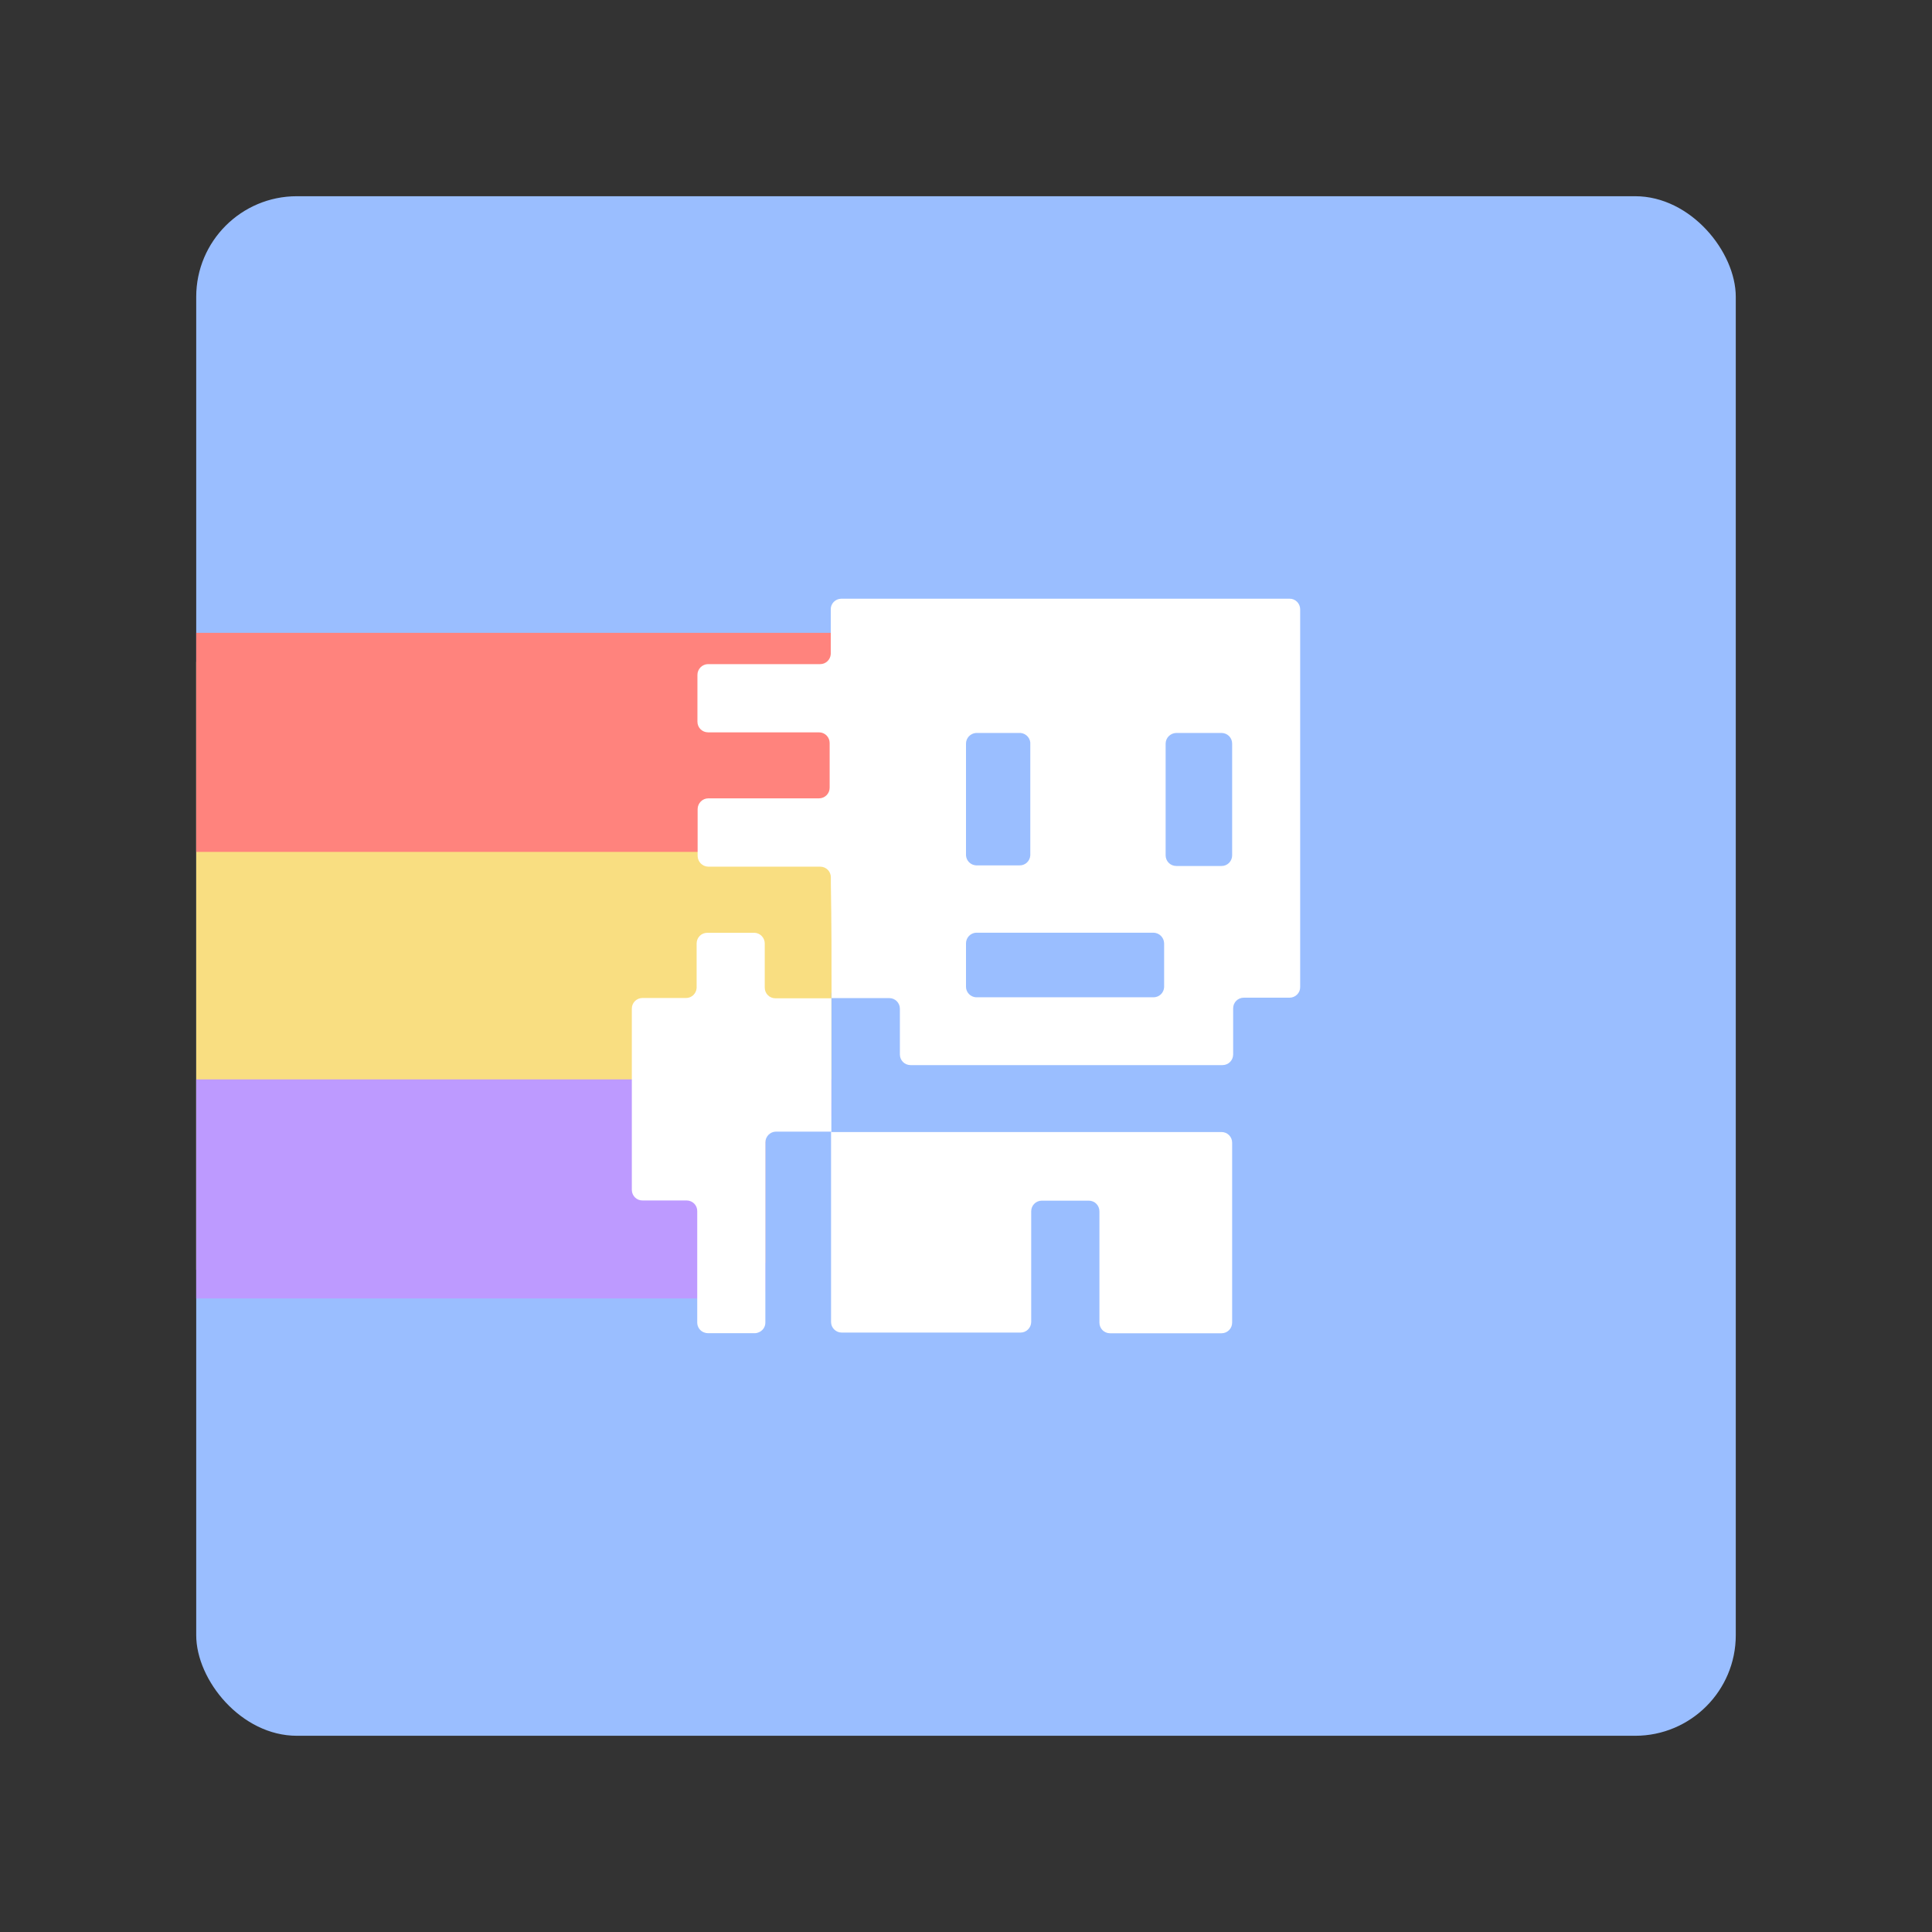 <?xml version="1.0" encoding="UTF-8"?>
<svg id="Layer_1" data-name="Layer 1" xmlns="http://www.w3.org/2000/svg" viewBox="0 0 192 192">
  <rect x="0" y="0" width="192" height="192" fill="#333333" stroke="none"/>
  <defs>
    <style>
      .cls-1 {
        fill: #fff;
      }

      .cls-2 {
        fill: #ff837d;
      }

      .cls-3 {
        fill: #f9de81;
      }

      .cls-4 {
        fill: #9abeff;
      }

      .cls-5 {
        fill: #bd9aff;
      }
    </style>
  </defs>
  <rect class="cls-4" x="19.5" y="19.5" width="153" height="153" rx="10" ry="10"/>
  <path class="cls-3" d="m86.22,65.76v32.88h-3.58v.02h-.02s0,11.03,0,11.03v-.02s-.03-.03-.03-.03h-5.47c-.58,0-1.05.4-1.06.88v14.84c.01.38-.3.71-.72.83H19.5v-60.42h66.72Z"/>
  <rect class="cls-2" x="19.5" y="62.89" width="66.72" height="21.77"/>
  <path class="cls-5" d="m82.62,107.27v3.72-.03s-.03-.04-.03-.04h-5.47c-.58,0-1.05.44-1.06.96v16.25c.01.42-.3.78-.72.91H19.5v-21.77h63.12Z"/>
  <path class="cls-1" d="m82.6,99.19l.02.02h.02s0-.02,0-.02h-.04Zm45.55-39.69h-44.55c-.58.01-1.05.48-1.04,1.06v4.44c-.03.56-.5,1.01-1.06,1h-11.14c-.59.01-1.06.5-1.05,1.09v4.63c0,.59.47,1.06,1.06,1.06h11.02c.59,0,1.06.47,1.06,1.06v4.44c0,.59-.47,1.06-1.06,1.06h-11c-.58,0-1.05.48-1.06,1.06v4.67c.01.58.48,1.05,1.06,1.06h11.12c.59,0,1.06.47,1.06,1.06v.64c.07,3.78.07,7.57.07,11.36h5.73c.59,0,1.06.47,1.06,1.06v4.54c0,.59.47,1.06,1.06,1.06h31c.59,0,1.06-.47,1.06-1.06v-4.58c0-.59.47-1.06,1.06-1.06h4.56c.58-.01,1.05-.48,1.04-1.06v-37.55c-.01-.58-.48-1.05-1.06-1.04Zm-32.15,14.4c0-.56.44-1.02,1-1.06h4.43c.59.06,1.02.58.96,1.16v11c-.03.58-.52,1.03-1.1,1h-4.29c-.54-.03-.97-.46-1-1v-11.1Zm19.69,24.19c-.02.59-.51,1.04-1.1,1.02h-17.59c-.56-.03-1.01-.5-1-1.06v-4.3c0-.56.44-1.03,1-1.06h17.63c.58.01,1.05.48,1.06,1.06v4.34Zm6.76-13.09v.02c-.01.58-.48,1.05-1.06,1.04h-4.49c-.59,0-1.06-.47-1.06-1.06v-11.1c0-.58.48-1.05,1.06-1.06h4.49c.59,0,1.06.47,1.06,1.06v11.1Zm-39.88,27.46v.04s.02,0,.02,0v-.12l-.02.08Zm38.82.04h-38.8v18.88c0,.58.48,1.05,1.06,1.05h17.77c.58,0,1.05-.47,1.06-1.05v-11c0-.59.47-1.06,1.06-1.06h4.66c.59,0,1.06.47,1.06,1.06v11.06c0,.59.47,1.06,1.06,1.06h11.07c.59,0,1.06-.47,1.06-1.06v-17.88c0-.59-.47-1.06-1.06-1.06Z"/>
  <path class="cls-1" d="m82.62,99.21v13.32-.03s-.03-.04-.03-.04h-5.47c-.58,0-1.05.48-1.06,1.06v17.91c.01.46-.3.86-.72,1-.09.04-.18.05-.28.06h-4.71c-.12,0-.23-.02-.34-.06-.42-.13-.72-.53-.72-1v-11.07c.01-.58-.46-1.05-1.04-1.06h-4.4c-.58.01-1.05-.46-1.06-1.04v-18.02c0-.59.47-1.06,1.06-1.06h4.32c.56.01,1.03-.44,1.06-1v-4.42c0-.59.47-1.06,1.06-1.06h4.71c.56.03,1,.5,1,1.06v4.39c0,.59.47,1.06,1.06,1.06h5.56Z"/>
</svg>
